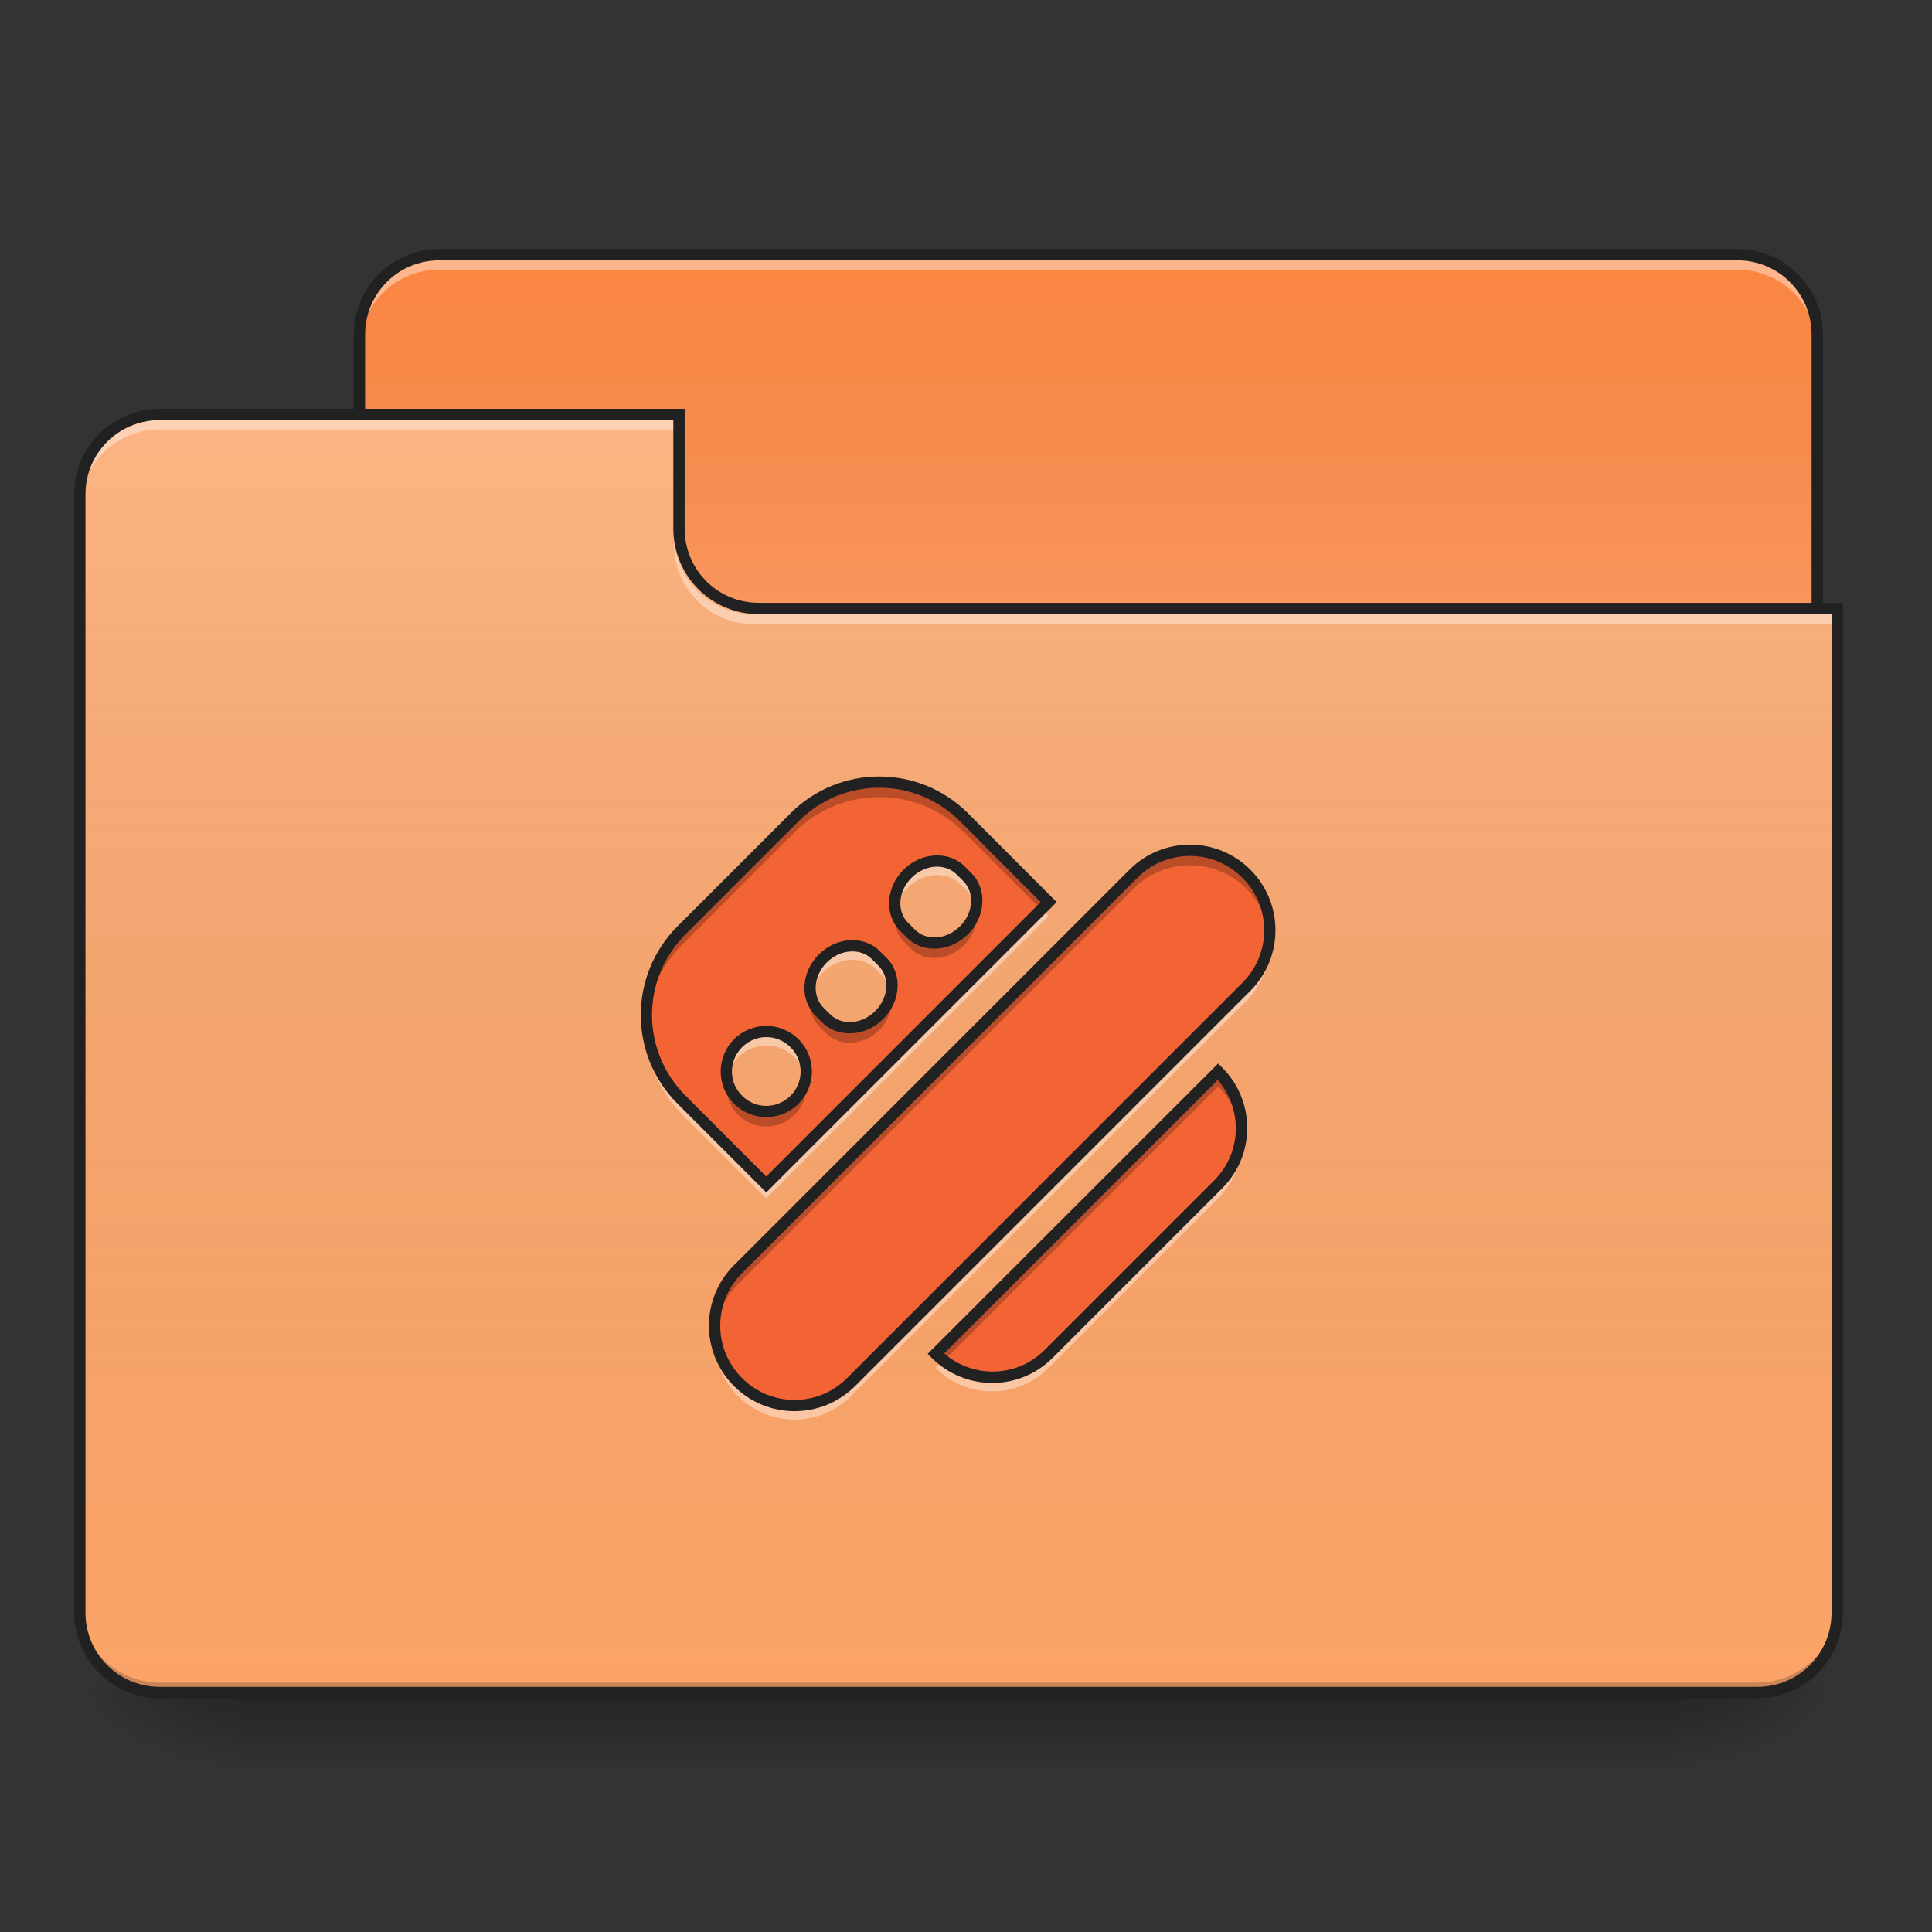 <?xml version="1.0" encoding="UTF-8"?>
<svg xmlns="http://www.w3.org/2000/svg" xmlns:xlink="http://www.w3.org/1999/xlink" width="64px" height="64px" viewBox="0 0 64 64" version="1.1">
<rect x="0" y="0" width="64" height="64" fill="#333333" stroke="none"/>
<defs>
<linearGradient id="linear0" gradientUnits="userSpaceOnUse" x1="254" y1="233.5" x2="254" y2="254.667" gradientTransform="matrix(0.125,0,0,0.125,-0,26.878)">
<stop offset="0" style="stop-color:rgb(0%,0%,0%);stop-opacity:0.275;"/>
<stop offset="1" style="stop-color:rgb(0%,0%,0%);stop-opacity:0;"/>
</linearGradient>
<radialGradient id="radial0" gradientUnits="userSpaceOnUse" cx="450.909" cy="189.579" fx="450.909" fy="189.579" r="21.167" gradientTransform="matrix(0,-0.156,-0.281,-0,108.23,127.191)">
<stop offset="0" style="stop-color:rgb(0%,0%,0%);stop-opacity:0.314;"/>
<stop offset="0.222" style="stop-color:rgb(0%,0%,0%);stop-opacity:0.275;"/>
<stop offset="1" style="stop-color:rgb(0%,0%,0%);stop-opacity:0;"/>
</radialGradient>
<radialGradient id="radial1" gradientUnits="userSpaceOnUse" cx="450.909" cy="189.579" fx="450.909" fy="189.579" r="21.167" gradientTransform="matrix(-0,0.156,0.281,0,-44.724,-15.055)">
<stop offset="0" style="stop-color:rgb(0%,0%,0%);stop-opacity:0.314;"/>
<stop offset="0.222" style="stop-color:rgb(0%,0%,0%);stop-opacity:0.275;"/>
<stop offset="1" style="stop-color:rgb(0%,0%,0%);stop-opacity:0;"/>
</radialGradient>
<radialGradient id="radial2" gradientUnits="userSpaceOnUse" cx="450.909" cy="189.579" fx="450.909" fy="189.579" r="21.167" gradientTransform="matrix(-0,-0.156,0.281,-0,-44.724,127.191)">
<stop offset="0" style="stop-color:rgb(0%,0%,0%);stop-opacity:0.314;"/>
<stop offset="0.222" style="stop-color:rgb(0%,0%,0%);stop-opacity:0.275;"/>
<stop offset="1" style="stop-color:rgb(0%,0%,0%);stop-opacity:0;"/>
</radialGradient>
<radialGradient id="radial3" gradientUnits="userSpaceOnUse" cx="450.909" cy="189.579" fx="450.909" fy="189.579" r="21.167" gradientTransform="matrix(0,0.156,-0.281,0,108.23,-15.055)">
<stop offset="0" style="stop-color:rgb(0%,0%,0%);stop-opacity:0.314;"/>
<stop offset="0.222" style="stop-color:rgb(0%,0%,0%);stop-opacity:0.275;"/>
<stop offset="1" style="stop-color:rgb(0%,0%,0%);stop-opacity:0;"/>
</radialGradient>
<linearGradient id="linear1" gradientUnits="userSpaceOnUse" x1="254" y1="-147.5" x2="254" y2="-31.083" gradientTransform="matrix(0.125,0,0,0.125,0,26.878)">
<stop offset="0" style="stop-color:rgb(64.314%,64.314%,64.314%);stop-opacity:0;"/>
<stop offset="1" style="stop-color:rgb(100%,100%,100%);stop-opacity:0.196;"/>
</linearGradient>
<linearGradient id="linear2" gradientUnits="userSpaceOnUse" x1="254" y1="233.5" x2="254" y2="-105.167" gradientTransform="matrix(0.125,0,0,0.125,-0,26.878)">
<stop offset="0" style="stop-color:rgb(34.51%,34.51%,34.51%);stop-opacity:0;"/>
<stop offset="1" style="stop-color:rgb(98.039%,98.039%,98.039%);stop-opacity:0.196;"/>
</linearGradient>
</defs>
<g id="surface1">
<path style=" stroke:none;fill-rule:nonzero;fill:url(#linear0);" d="M 7.938 56.066 L 55.566 56.066 L 55.566 58.715 L 7.938 58.715 Z M 7.938 56.066 "/>
<path style=" stroke:none;fill-rule:nonzero;fill:url(#radial0);" d="M 55.566 56.066 L 60.859 56.066 L 60.859 53.422 L 55.566 53.422 Z M 55.566 56.066 "/>
<path style=" stroke:none;fill-rule:nonzero;fill:url(#radial1);" d="M 7.938 56.066 L 2.645 56.066 L 2.645 58.715 L 7.938 58.715 Z M 7.938 56.066 "/>
<path style=" stroke:none;fill-rule:nonzero;fill:url(#radial2);" d="M 7.938 56.066 L 2.645 56.066 L 2.645 53.422 L 7.938 53.422 Z M 7.938 56.066 "/>
<path style=" stroke:none;fill-rule:nonzero;fill:url(#radial3);" d="M 55.566 56.066 L 60.859 56.066 L 60.859 58.715 L 55.566 58.715 Z M 55.566 56.066 "/>
<path style=" stroke:none;fill-rule:nonzero;fill:rgb(98.431%,52.549%,25.882%);fill-opacity:1;" d="M 14.555 8.438 L 57.551 8.438 C 59.016 8.438 60.199 9.621 60.199 11.086 L 60.199 21.008 C 60.199 22.469 59.016 23.652 57.551 23.652 L 14.555 23.652 C 13.094 23.652 11.906 22.469 11.906 21.008 L 11.906 11.086 C 11.906 9.621 13.094 8.438 14.555 8.438 Z M 14.555 8.438 "/>
<path style=" stroke:none;fill-rule:nonzero;fill:url(#linear1);" d="M 14.555 8.438 L 57.551 8.438 C 59.016 8.438 60.199 9.621 60.199 11.086 L 60.199 21.008 C 60.199 22.469 59.016 23.652 57.551 23.652 L 14.555 23.652 C 13.094 23.652 11.906 22.469 11.906 21.008 L 11.906 11.086 C 11.906 9.621 13.094 8.438 14.555 8.438 Z M 14.555 8.438 "/>
<path style=" stroke:none;fill-rule:nonzero;fill:rgb(100%,100%,100%);fill-opacity:0.392;" d="M 14.555 8.605 C 13.086 8.605 11.906 9.785 11.906 11.25 L 11.906 11.582 C 11.906 10.113 13.086 8.934 14.555 8.934 L 57.551 8.934 C 59.02 8.934 60.199 10.113 60.199 11.582 L 60.199 11.25 C 60.199 9.785 59.02 8.605 57.551 8.605 Z M 14.555 8.605 "/>
<path style=" stroke:none;fill-rule:nonzero;fill:rgb(12.941%,12.941%,12.941%);fill-opacity:1;" d="M 14.555 8.25 C 12.988 8.25 11.719 9.52 11.719 11.086 L 11.719 21.008 C 11.719 22.574 12.988 23.84 14.555 23.84 L 57.551 23.84 C 59.117 23.84 60.387 22.574 60.387 21.008 L 60.387 11.086 C 60.387 9.52 59.117 8.25 57.551 8.25 Z M 14.555 8.625 L 57.551 8.625 C 58.918 8.625 60.012 9.719 60.012 11.086 L 60.012 21.008 C 60.012 22.371 58.918 23.465 57.551 23.465 L 14.555 23.465 C 13.188 23.465 12.094 22.371 12.094 21.008 L 12.094 11.086 C 12.094 9.719 13.188 8.625 14.555 8.625 Z M 14.555 8.625 "/>
<path style=" stroke:none;fill-rule:nonzero;fill:rgb(98.824%,64.314%,40.784%);fill-opacity:1;" d="M 5.293 13.73 C 3.828 13.73 2.645 14.91 2.645 16.375 L 2.645 53.422 C 2.645 54.887 3.828 56.066 5.293 56.066 L 58.215 56.066 C 59.68 56.066 60.859 54.887 60.859 53.422 L 60.859 20.344 L 25.137 20.344 C 23.672 20.344 22.492 19.164 22.492 17.699 L 22.492 13.73 Z M 5.293 13.73 "/>
<path style=" stroke:none;fill-rule:nonzero;fill:url(#linear2);" d="M 5.293 13.73 C 3.828 13.73 2.645 14.91 2.645 16.375 L 2.645 53.422 C 2.645 54.887 3.828 56.066 5.293 56.066 L 58.215 56.066 C 59.68 56.066 60.859 54.887 60.859 53.422 L 60.859 20.344 L 25.137 20.344 C 23.672 20.344 22.492 19.164 22.492 17.699 L 22.492 13.73 Z M 5.293 13.73 "/>
<path style=" stroke:none;fill-rule:nonzero;fill:rgb(0%,0%,0%);fill-opacity:0.196;" d="M 5.293 56.066 C 3.828 56.066 2.645 54.887 2.645 53.422 L 2.645 53.09 C 2.645 54.559 3.828 55.738 5.293 55.738 L 58.215 55.738 C 59.68 55.738 60.859 54.559 60.859 53.09 L 60.859 53.422 C 60.859 54.887 59.68 56.066 58.215 56.066 Z M 5.293 56.066 "/>
<path style=" stroke:none;fill-rule:nonzero;fill:rgb(100%,100%,100%);fill-opacity:0.392;" d="M 5.293 13.895 C 3.828 13.895 2.645 15.074 2.645 16.543 L 2.645 16.871 C 2.645 15.406 3.828 14.227 5.293 14.227 L 22.492 14.227 L 22.492 13.895 Z M 5.293 13.895 "/>
<path style=" stroke:none;fill-rule:nonzero;fill:rgb(100%,100%,100%);fill-opacity:0.392;" d="M 24.973 20.676 C 23.508 20.676 22.328 19.496 22.328 18.031 L 22.328 17.699 C 22.328 19.164 23.508 20.348 24.973 20.344 L 60.859 20.344 L 60.859 20.676 Z M 24.973 20.676 "/>
<path style=" stroke:none;fill-rule:nonzero;fill:rgb(12.941%,12.941%,12.941%);fill-opacity:1;" d="M 5.293 13.543 C 3.727 13.543 2.457 14.809 2.457 16.375 L 2.457 53.422 C 2.457 54.988 3.727 56.254 5.293 56.254 L 58.215 56.254 C 59.781 56.254 61.047 54.988 61.047 53.422 L 61.047 19.969 L 25.137 19.969 C 23.773 19.969 22.68 18.879 22.68 17.512 L 22.68 13.543 Z M 5.293 13.918 L 22.305 13.918 L 22.305 17.512 C 22.305 19.078 23.57 20.344 25.137 20.344 L 60.672 20.344 L 60.672 53.422 C 60.672 54.785 59.578 55.879 58.215 55.879 L 5.293 55.879 C 3.926 55.879 2.832 54.785 2.832 53.422 L 2.832 16.375 C 2.832 15.012 3.926 13.918 5.293 13.918 Z M 5.293 13.918 "/>
<path style=" stroke:none;fill-rule:nonzero;fill:rgb(95.294%,39.216%,20.392%);fill-opacity:1;" d="M 22.578 30.816 C 21.023 32.371 21.023 34.875 22.578 36.43 L 25.383 39.238 L 34.738 29.883 L 31.934 27.074 C 30.379 25.52 27.875 25.52 26.32 27.074 Z M 24.449 34.559 C 24.969 34.039 25.801 34.039 26.32 34.559 C 26.84 35.078 26.84 35.91 26.32 36.43 C 25.801 36.949 24.969 36.949 24.449 36.43 C 23.93 35.91 23.93 35.078 24.449 34.559 Z M 27.254 31.754 C 27.773 31.234 28.559 31.184 29.02 31.645 L 29.234 31.859 C 29.691 32.32 29.645 33.105 29.125 33.625 C 28.609 34.141 27.82 34.191 27.363 33.73 L 27.148 33.516 C 26.688 33.055 26.738 32.27 27.254 31.754 Z M 30.062 28.945 C 30.582 28.426 31.367 28.379 31.824 28.836 L 32.043 29.055 C 32.5 29.512 32.453 30.297 31.934 30.816 C 31.414 31.336 30.629 31.383 30.172 30.926 L 29.953 30.707 C 29.496 30.25 29.543 29.465 30.062 28.945 Z M 24.449 42.043 C 23.414 43.078 23.414 44.75 24.449 45.785 C 25.484 46.82 27.156 46.82 28.191 45.785 L 41.289 32.688 C 42.324 31.652 42.324 29.98 41.289 28.945 C 40.25 27.91 38.582 27.91 37.547 28.945 Z M 30.996 44.848 C 32.035 45.887 33.703 45.887 34.738 44.848 L 40.352 39.238 C 41.391 38.199 41.391 36.531 40.352 35.496 Z M 30.996 44.848 "/>
<path style=" stroke:none;fill-rule:nonzero;fill:rgb(0%,0%,0%);fill-opacity:0.235;" d="M 29.125 25.91 C 28.113 25.91 27.098 26.297 26.32 27.074 L 22.578 30.816 C 21.738 31.656 21.352 32.777 21.418 33.871 C 21.477 32.941 21.863 32.027 22.578 31.312 L 26.32 27.57 C 27.875 26.016 30.379 26.016 31.934 27.57 L 34.492 30.129 L 34.738 29.883 L 31.934 27.074 C 31.156 26.297 30.141 25.91 29.125 25.91 Z M 39.418 28.168 C 38.742 28.168 38.066 28.426 37.547 28.945 L 24.449 42.043 C 23.867 42.625 23.613 43.406 23.684 44.164 C 23.738 43.57 23.992 42.992 24.449 42.539 L 37.547 29.441 C 38.582 28.406 40.25 28.406 41.289 29.441 C 41.742 29.898 42 30.473 42.055 31.066 C 42.125 30.309 41.871 29.527 41.289 28.945 C 40.77 28.426 40.094 28.168 39.418 28.168 Z M 32.332 30.09 C 32.277 30.348 32.145 30.605 31.934 30.816 C 31.414 31.336 30.629 31.383 30.172 30.926 L 29.953 30.707 C 29.801 30.559 29.707 30.371 29.664 30.172 C 29.59 30.547 29.684 30.934 29.953 31.203 L 30.172 31.422 C 30.629 31.879 31.414 31.832 31.934 31.312 C 32.281 30.965 32.418 30.496 32.332 30.09 Z M 29.523 32.895 C 29.473 33.156 29.34 33.41 29.125 33.625 C 28.609 34.141 27.82 34.191 27.363 33.73 L 27.148 33.516 C 26.996 33.363 26.898 33.176 26.859 32.977 C 26.781 33.355 26.875 33.738 27.148 34.012 L 27.363 34.227 C 27.82 34.688 28.609 34.637 29.125 34.121 C 29.473 33.773 29.609 33.305 29.523 32.895 Z M 40.352 35.496 L 30.996 44.848 C 31.082 44.934 31.172 45.012 31.262 45.082 L 40.352 35.992 C 40.809 36.445 41.062 37.023 41.117 37.613 C 41.191 36.855 40.934 36.074 40.352 35.496 Z M 24.082 35.742 C 24.004 36.156 24.125 36.602 24.449 36.926 C 24.969 37.445 25.801 37.445 26.32 36.926 C 26.645 36.602 26.766 36.156 26.684 35.742 C 26.637 35.992 26.516 36.234 26.32 36.43 C 25.801 36.949 24.969 36.949 24.449 36.43 C 24.254 36.234 24.133 35.992 24.082 35.742 Z M 24.082 35.742 "/>
<path style=" stroke:none;fill-rule:nonzero;fill:rgb(100%,100%,100%);fill-opacity:0.392;" d="M 31.023 28.555 C 30.688 28.562 30.336 28.703 30.062 28.98 C 29.723 29.316 29.586 29.77 29.66 30.172 C 29.707 29.898 29.84 29.629 30.062 29.41 C 30.582 28.891 31.367 28.844 31.824 29.301 L 32.043 29.52 C 32.199 29.676 32.297 29.875 32.336 30.086 C 32.398 29.719 32.305 29.352 32.043 29.086 L 31.824 28.871 C 31.609 28.656 31.324 28.551 31.023 28.555 Z M 34.523 30.129 L 25.383 39.27 L 22.578 36.465 C 21.855 35.742 21.469 34.812 21.418 33.871 C 21.359 34.957 21.746 36.062 22.578 36.895 L 25.383 39.699 L 34.738 30.344 Z M 42.055 31.066 C 42.008 31.668 41.75 32.258 41.289 32.723 L 28.191 45.82 C 27.156 46.855 25.484 46.855 24.449 45.82 C 23.984 45.355 23.73 44.766 23.68 44.164 C 23.621 44.91 23.875 45.676 24.449 46.25 C 25.484 47.285 27.156 47.285 28.191 46.25 L 41.289 33.152 C 41.863 32.578 42.117 31.812 42.055 31.066 Z M 28.219 31.363 C 27.883 31.367 27.531 31.512 27.254 31.785 C 26.918 32.125 26.777 32.578 26.852 32.98 C 26.898 32.707 27.035 32.438 27.254 32.215 C 27.773 31.699 28.559 31.648 29.02 32.105 L 29.234 32.324 C 29.395 32.484 29.492 32.68 29.531 32.895 C 29.594 32.527 29.496 32.156 29.234 31.895 L 29.02 31.676 C 28.805 31.461 28.516 31.359 28.219 31.363 Z M 25.383 34.203 C 25.047 34.203 24.707 34.332 24.449 34.594 C 24.133 34.906 24.012 35.336 24.078 35.742 C 24.121 35.48 24.246 35.227 24.449 35.023 C 24.969 34.504 25.801 34.504 26.32 35.023 C 26.523 35.227 26.648 35.48 26.691 35.742 C 26.758 35.336 26.633 34.906 26.32 34.594 C 26.062 34.332 25.723 34.203 25.383 34.203 Z M 41.121 37.613 C 41.07 38.219 40.816 38.809 40.352 39.27 L 34.738 44.883 C 33.777 45.848 32.266 45.914 31.227 45.086 L 30.996 45.312 C 32.035 46.352 33.703 46.352 34.738 45.312 L 40.352 39.699 C 40.926 39.125 41.184 38.359 41.121 37.613 Z M 41.121 37.613 "/>
<path style=" stroke:none;fill-rule:nonzero;fill:rgb(12.941%,12.941%,12.941%);fill-opacity:1;" d="M 29.125 25.723 C 28.062 25.723 27 26.129 26.188 26.941 L 22.445 30.684 C 20.82 32.309 20.82 34.938 22.445 36.562 L 25.383 39.5 L 35.004 29.883 L 32.066 26.941 C 31.254 26.129 30.191 25.723 29.125 25.723 Z M 29.125 26.094 C 30.094 26.094 31.059 26.465 31.801 27.207 L 34.473 29.883 L 25.383 38.973 L 22.711 36.297 C 21.227 34.812 21.227 32.434 22.711 30.949 L 26.453 27.207 C 27.195 26.465 28.16 26.094 29.125 26.094 Z M 39.418 27.98 C 38.691 27.98 37.969 28.258 37.414 28.812 L 24.316 41.91 C 23.207 43.02 23.207 44.809 24.316 45.918 C 25.426 47.023 27.215 47.023 28.324 45.918 L 41.422 32.82 C 42.527 31.711 42.527 29.922 41.422 28.812 C 40.867 28.258 40.141 27.98 39.418 27.98 Z M 30.961 28.34 C 30.594 28.359 30.219 28.523 29.93 28.812 C 29.348 29.395 29.281 30.301 29.82 30.84 L 30.039 31.059 C 30.578 31.598 31.484 31.531 32.066 30.949 C 32.648 30.367 32.715 29.461 32.176 28.922 L 31.957 28.703 C 31.688 28.434 31.324 28.316 30.961 28.34 Z M 39.418 28.355 C 40.047 28.355 40.672 28.594 41.156 29.078 C 42.121 30.043 42.121 31.59 41.156 32.555 L 28.059 45.652 C 27.094 46.617 25.547 46.617 24.582 45.652 C 23.617 44.688 23.617 43.141 24.582 42.176 L 37.68 29.078 C 38.16 28.594 38.789 28.355 39.418 28.355 Z M 30.973 28.711 C 31.242 28.695 31.504 28.781 31.691 28.969 L 31.91 29.188 C 32.285 29.562 32.258 30.23 31.801 30.684 C 31.344 31.141 30.68 31.172 30.305 30.793 L 30.086 30.574 C 29.707 30.199 29.738 29.535 30.195 29.078 C 30.422 28.852 30.703 28.73 30.973 28.711 Z M 28.152 31.145 C 27.785 31.168 27.414 31.328 27.121 31.621 C 26.543 32.199 26.477 33.109 27.016 33.648 L 27.23 33.863 C 27.77 34.402 28.68 34.336 29.258 33.754 C 29.84 33.176 29.906 32.266 29.367 31.727 L 29.148 31.512 C 28.883 31.242 28.52 31.125 28.152 31.145 Z M 28.164 31.52 C 28.438 31.5 28.695 31.586 28.887 31.777 L 29.102 31.992 C 29.48 32.371 29.449 33.035 28.992 33.492 C 28.539 33.945 27.875 33.977 27.496 33.598 L 27.281 33.383 C 26.902 33.004 26.934 32.34 27.387 31.883 C 27.617 31.656 27.895 31.535 28.164 31.52 Z M 25.383 33.984 C 24.996 33.984 24.609 34.133 24.316 34.426 C 23.727 35.016 23.727 35.973 24.316 36.562 C 24.906 37.152 25.863 37.152 26.453 36.562 C 27.043 35.973 27.043 35.016 26.453 34.426 C 26.156 34.133 25.77 33.984 25.383 33.984 Z M 25.383 34.355 C 25.676 34.355 25.965 34.469 26.188 34.691 C 26.633 35.137 26.633 35.852 26.188 36.297 C 25.738 36.746 25.027 36.746 24.582 36.297 C 24.133 35.852 24.133 35.137 24.582 34.691 C 24.805 34.469 25.094 34.355 25.383 34.355 Z M 40.352 35.23 L 30.73 44.848 L 30.863 44.98 C 31.973 46.09 33.766 46.09 34.871 44.98 L 40.484 39.367 C 41.594 38.262 41.594 36.469 40.484 35.363 Z M 40.34 35.773 C 41.172 36.742 41.141 38.184 40.219 39.105 L 34.605 44.719 C 33.688 45.637 32.246 45.668 31.277 44.836 Z M 40.34 35.773 "/>
</g>
</svg>
